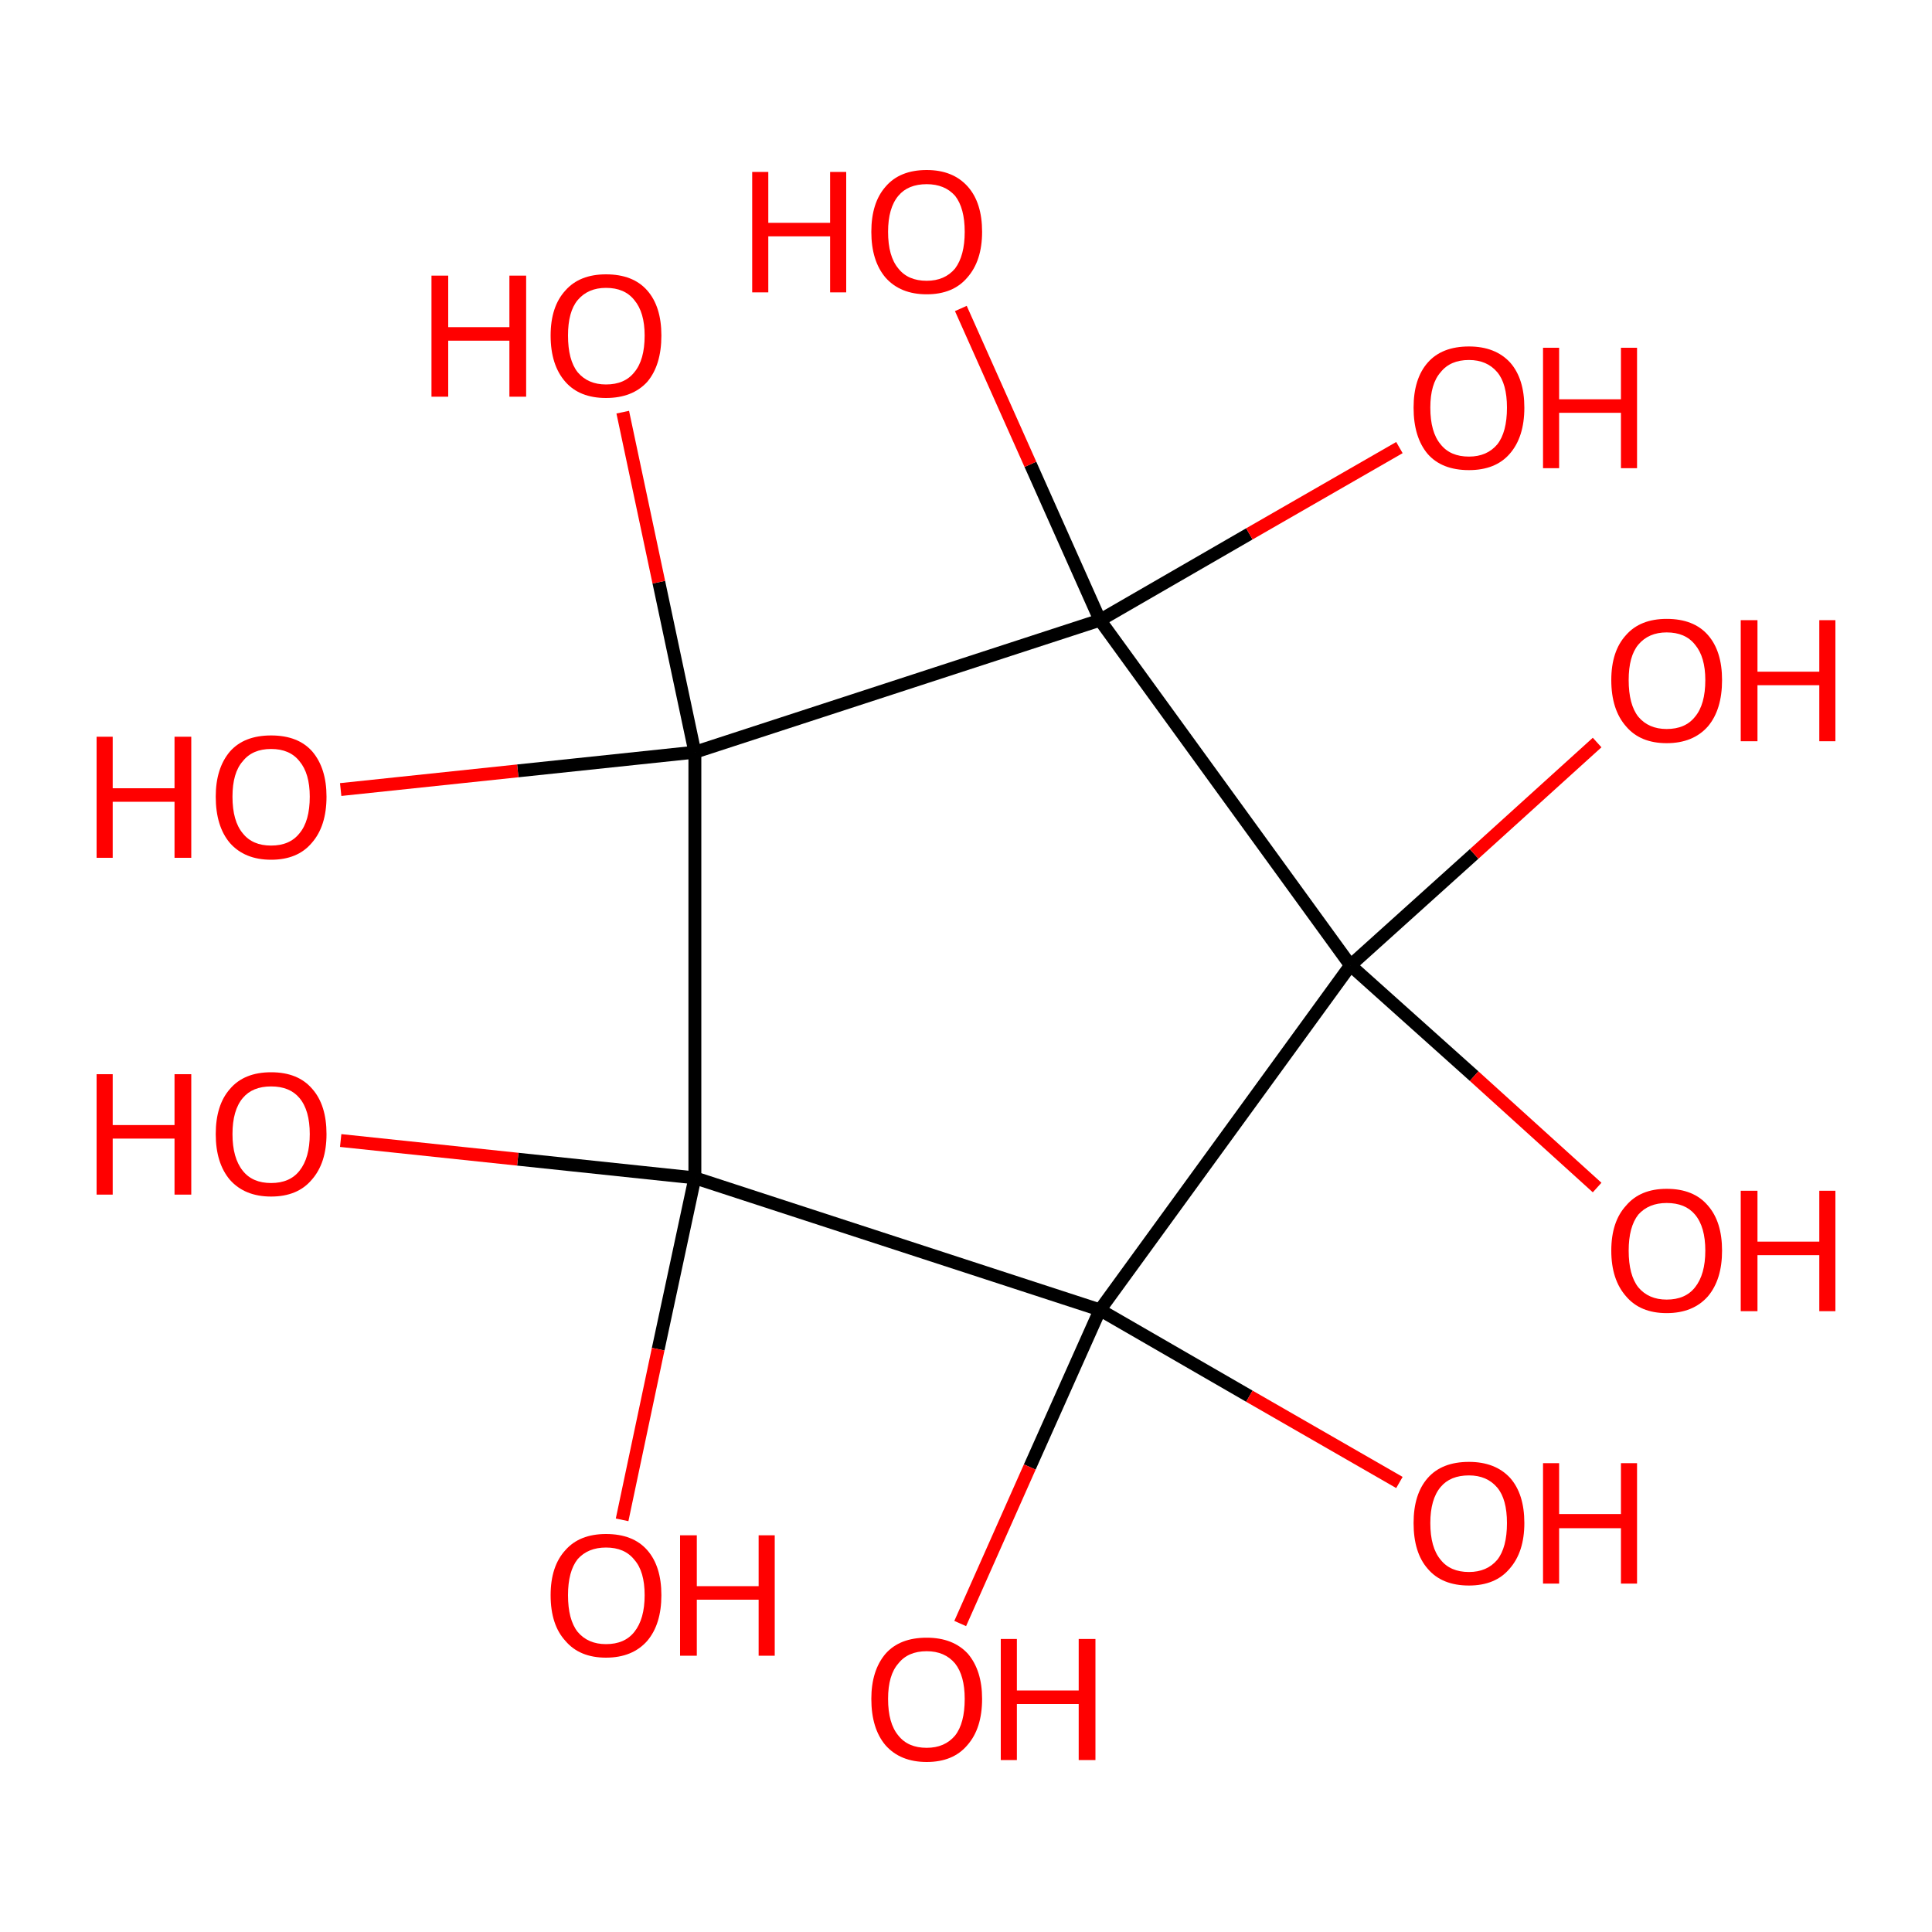 <?xml version='1.0' encoding='iso-8859-1'?>
<svg version='1.1' baseProfile='full'
              xmlns='http://www.w3.org/2000/svg'
                      xmlns:rdkit='http://www.rdkit.org/xml'
                      xmlns:xlink='http://www.w3.org/1999/xlink'
                  xml:space='preserve'
width='300px' height='300px' viewBox='0 0 300 300'>
<!-- END OF HEADER -->
<rect style='opacity:1.0;fill:#FFFFFF;stroke:none' width='300.0' height='300.0' x='0.0' y='0.0'> </rect>
<path class='bond-0 atom-0 atom-1' d='M 209.7,149.9 L 170.8,96.3' style='fill:none;fill-rule:evenodd;stroke:#000000;stroke-width:2.0px;stroke-linecap:butt;stroke-linejoin:miter;stroke-opacity:1' />
<path class='bond-1 atom-1 atom-2' d='M 170.8,96.3 L 107.9,116.8' style='fill:none;fill-rule:evenodd;stroke:#000000;stroke-width:2.0px;stroke-linecap:butt;stroke-linejoin:miter;stroke-opacity:1' />
<path class='bond-2 atom-2 atom-3' d='M 107.9,116.8 L 107.9,182.9' style='fill:none;fill-rule:evenodd;stroke:#000000;stroke-width:2.0px;stroke-linecap:butt;stroke-linejoin:miter;stroke-opacity:1' />
<path class='bond-3 atom-3 atom-4' d='M 107.9,182.9 L 170.8,203.4' style='fill:none;fill-rule:evenodd;stroke:#000000;stroke-width:2.0px;stroke-linecap:butt;stroke-linejoin:miter;stroke-opacity:1' />
<path class='bond-4 atom-4 atom-5' d='M 170.8,203.4 L 194.0,216.8' style='fill:none;fill-rule:evenodd;stroke:#000000;stroke-width:2.0px;stroke-linecap:butt;stroke-linejoin:miter;stroke-opacity:1' />
<path class='bond-4 atom-4 atom-5' d='M 194.0,216.8 L 217.3,230.2' style='fill:none;fill-rule:evenodd;stroke:#FF0000;stroke-width:2.0px;stroke-linecap:butt;stroke-linejoin:miter;stroke-opacity:1' />
<path class='bond-5 atom-4 atom-6' d='M 170.8,203.4 L 159.9,227.8' style='fill:none;fill-rule:evenodd;stroke:#000000;stroke-width:2.0px;stroke-linecap:butt;stroke-linejoin:miter;stroke-opacity:1' />
<path class='bond-5 atom-4 atom-6' d='M 159.9,227.8 L 149.1,252.1' style='fill:none;fill-rule:evenodd;stroke:#FF0000;stroke-width:2.0px;stroke-linecap:butt;stroke-linejoin:miter;stroke-opacity:1' />
<path class='bond-6 atom-3 atom-7' d='M 107.9,182.9 L 102.2,209.5' style='fill:none;fill-rule:evenodd;stroke:#000000;stroke-width:2.0px;stroke-linecap:butt;stroke-linejoin:miter;stroke-opacity:1' />
<path class='bond-6 atom-3 atom-7' d='M 102.2,209.5 L 96.6,236.0' style='fill:none;fill-rule:evenodd;stroke:#FF0000;stroke-width:2.0px;stroke-linecap:butt;stroke-linejoin:miter;stroke-opacity:1' />
<path class='bond-7 atom-3 atom-8' d='M 107.9,182.9 L 80.4,180.0' style='fill:none;fill-rule:evenodd;stroke:#000000;stroke-width:2.0px;stroke-linecap:butt;stroke-linejoin:miter;stroke-opacity:1' />
<path class='bond-7 atom-3 atom-8' d='M 80.4,180.0 L 52.9,177.1' style='fill:none;fill-rule:evenodd;stroke:#FF0000;stroke-width:2.0px;stroke-linecap:butt;stroke-linejoin:miter;stroke-opacity:1' />
<path class='bond-8 atom-2 atom-9' d='M 107.9,116.8 L 80.4,119.7' style='fill:none;fill-rule:evenodd;stroke:#000000;stroke-width:2.0px;stroke-linecap:butt;stroke-linejoin:miter;stroke-opacity:1' />
<path class='bond-8 atom-2 atom-9' d='M 80.4,119.7 L 52.9,122.6' style='fill:none;fill-rule:evenodd;stroke:#FF0000;stroke-width:2.0px;stroke-linecap:butt;stroke-linejoin:miter;stroke-opacity:1' />
<path class='bond-9 atom-2 atom-10' d='M 107.9,116.8 L 102.3,90.4' style='fill:none;fill-rule:evenodd;stroke:#000000;stroke-width:2.0px;stroke-linecap:butt;stroke-linejoin:miter;stroke-opacity:1' />
<path class='bond-9 atom-2 atom-10' d='M 102.3,90.4 L 96.7,64.0' style='fill:none;fill-rule:evenodd;stroke:#FF0000;stroke-width:2.0px;stroke-linecap:butt;stroke-linejoin:miter;stroke-opacity:1' />
<path class='bond-10 atom-1 atom-11' d='M 170.8,96.3 L 160.0,72.1' style='fill:none;fill-rule:evenodd;stroke:#000000;stroke-width:2.0px;stroke-linecap:butt;stroke-linejoin:miter;stroke-opacity:1' />
<path class='bond-10 atom-1 atom-11' d='M 160.0,72.1 L 149.2,47.9' style='fill:none;fill-rule:evenodd;stroke:#FF0000;stroke-width:2.0px;stroke-linecap:butt;stroke-linejoin:miter;stroke-opacity:1' />
<path class='bond-11 atom-1 atom-12' d='M 170.8,96.3 L 194.0,82.9' style='fill:none;fill-rule:evenodd;stroke:#000000;stroke-width:2.0px;stroke-linecap:butt;stroke-linejoin:miter;stroke-opacity:1' />
<path class='bond-11 atom-1 atom-12' d='M 194.0,82.9 L 217.3,69.5' style='fill:none;fill-rule:evenodd;stroke:#FF0000;stroke-width:2.0px;stroke-linecap:butt;stroke-linejoin:miter;stroke-opacity:1' />
<path class='bond-12 atom-0 atom-13' d='M 209.7,149.9 L 228.9,132.6' style='fill:none;fill-rule:evenodd;stroke:#000000;stroke-width:2.0px;stroke-linecap:butt;stroke-linejoin:miter;stroke-opacity:1' />
<path class='bond-12 atom-0 atom-13' d='M 228.9,132.6 L 248.0,115.3' style='fill:none;fill-rule:evenodd;stroke:#FF0000;stroke-width:2.0px;stroke-linecap:butt;stroke-linejoin:miter;stroke-opacity:1' />
<path class='bond-13 atom-0 atom-14' d='M 209.7,149.9 L 228.9,167.1' style='fill:none;fill-rule:evenodd;stroke:#000000;stroke-width:2.0px;stroke-linecap:butt;stroke-linejoin:miter;stroke-opacity:1' />
<path class='bond-13 atom-0 atom-14' d='M 228.9,167.1 L 248.0,184.4' style='fill:none;fill-rule:evenodd;stroke:#FF0000;stroke-width:2.0px;stroke-linecap:butt;stroke-linejoin:miter;stroke-opacity:1' />
<path class='bond-14 atom-4 atom-0' d='M 170.8,203.4 L 209.7,149.9' style='fill:none;fill-rule:evenodd;stroke:#000000;stroke-width:2.0px;stroke-linecap:butt;stroke-linejoin:miter;stroke-opacity:1' />
<path class='atom-5' d='M 219.5 236.5
Q 219.5 232.0, 221.7 229.5
Q 223.9 227.0, 228.1 227.0
Q 232.2 227.0, 234.5 229.5
Q 236.7 232.0, 236.7 236.5
Q 236.7 241.0, 234.4 243.6
Q 232.2 246.2, 228.1 246.2
Q 223.9 246.2, 221.7 243.6
Q 219.5 241.1, 219.5 236.5
M 228.1 244.1
Q 230.9 244.1, 232.5 242.2
Q 234.0 240.3, 234.0 236.5
Q 234.0 232.8, 232.5 231.0
Q 230.9 229.1, 228.1 229.1
Q 225.2 229.1, 223.7 230.9
Q 222.1 232.8, 222.1 236.5
Q 222.1 240.3, 223.7 242.2
Q 225.2 244.1, 228.1 244.1
' fill='#FF0000'/>
<path class='atom-5' d='M 239.6 227.2
L 242.1 227.2
L 242.1 235.1
L 251.7 235.1
L 251.7 227.2
L 254.2 227.2
L 254.2 245.9
L 251.7 245.9
L 251.7 237.3
L 242.1 237.3
L 242.1 245.9
L 239.6 245.9
L 239.6 227.2
' fill='#FF0000'/>
<path class='atom-6' d='M 135.3 263.8
Q 135.3 259.4, 137.5 256.8
Q 139.7 254.3, 143.9 254.3
Q 148.0 254.3, 150.3 256.8
Q 152.5 259.4, 152.5 263.8
Q 152.5 268.4, 150.2 271.0
Q 148.0 273.6, 143.9 273.6
Q 139.8 273.6, 137.5 271.0
Q 135.3 268.4, 135.3 263.8
M 143.9 271.4
Q 146.7 271.4, 148.3 269.5
Q 149.8 267.6, 149.8 263.8
Q 149.8 260.2, 148.3 258.3
Q 146.7 256.4, 143.9 256.4
Q 141.0 256.4, 139.5 258.3
Q 137.9 260.1, 137.9 263.8
Q 137.9 267.6, 139.5 269.5
Q 141.0 271.4, 143.9 271.4
' fill='#FF0000'/>
<path class='atom-6' d='M 155.4 254.5
L 157.9 254.5
L 157.9 262.5
L 167.5 262.5
L 167.5 254.5
L 170.1 254.5
L 170.1 273.3
L 167.5 273.3
L 167.5 264.6
L 157.9 264.6
L 157.9 273.3
L 155.4 273.3
L 155.4 254.5
' fill='#FF0000'/>
<path class='atom-7' d='M 85.5 247.7
Q 85.5 243.2, 87.8 240.7
Q 90.0 238.2, 94.1 238.2
Q 98.3 238.2, 100.5 240.7
Q 102.7 243.2, 102.7 247.7
Q 102.7 252.2, 100.5 254.8
Q 98.2 257.4, 94.1 257.4
Q 90.0 257.4, 87.8 254.8
Q 85.5 252.3, 85.5 247.7
M 94.1 255.3
Q 97.0 255.3, 98.5 253.4
Q 100.1 251.4, 100.1 247.7
Q 100.1 244.0, 98.5 242.2
Q 97.0 240.3, 94.1 240.3
Q 91.3 240.3, 89.7 242.1
Q 88.2 244.0, 88.2 247.7
Q 88.2 251.5, 89.7 253.4
Q 91.3 255.3, 94.1 255.3
' fill='#FF0000'/>
<path class='atom-7' d='M 105.6 238.4
L 108.2 238.4
L 108.2 246.3
L 117.8 246.3
L 117.8 238.4
L 120.3 238.4
L 120.3 257.1
L 117.8 257.1
L 117.8 248.4
L 108.2 248.4
L 108.2 257.1
L 105.6 257.1
L 105.6 238.4
' fill='#FF0000'/>
<path class='atom-8' d='M 15.0 166.8
L 17.5 166.8
L 17.5 174.7
L 27.1 174.7
L 27.1 166.8
L 29.7 166.8
L 29.7 185.5
L 27.1 185.5
L 27.1 176.8
L 17.5 176.8
L 17.5 185.5
L 15.0 185.5
L 15.0 166.8
' fill='#FF0000'/>
<path class='atom-8' d='M 33.5 176.1
Q 33.5 171.6, 35.7 169.1
Q 37.9 166.5, 42.1 166.5
Q 46.3 166.5, 48.5 169.1
Q 50.7 171.6, 50.7 176.1
Q 50.7 180.6, 48.4 183.2
Q 46.2 185.8, 42.1 185.8
Q 38.0 185.8, 35.7 183.2
Q 33.5 180.6, 33.5 176.1
M 42.1 183.7
Q 45.0 183.7, 46.5 181.8
Q 48.1 179.8, 48.1 176.1
Q 48.1 172.4, 46.5 170.5
Q 45.0 168.7, 42.1 168.7
Q 39.2 168.7, 37.7 170.5
Q 36.1 172.4, 36.1 176.1
Q 36.1 179.8, 37.7 181.8
Q 39.2 183.7, 42.1 183.7
' fill='#FF0000'/>
<path class='atom-9' d='M 15.0 114.4
L 17.5 114.4
L 17.5 122.4
L 27.1 122.4
L 27.1 114.4
L 29.7 114.4
L 29.7 133.2
L 27.1 133.2
L 27.1 124.5
L 17.5 124.5
L 17.5 133.2
L 15.0 133.2
L 15.0 114.4
' fill='#FF0000'/>
<path class='atom-9' d='M 33.5 123.7
Q 33.5 119.3, 35.7 116.7
Q 37.9 114.2, 42.1 114.2
Q 46.3 114.2, 48.5 116.7
Q 50.7 119.3, 50.7 123.7
Q 50.7 128.3, 48.4 130.9
Q 46.2 133.5, 42.1 133.5
Q 38.0 133.5, 35.7 130.9
Q 33.5 128.3, 33.5 123.7
M 42.1 131.3
Q 45.0 131.3, 46.5 129.4
Q 48.1 127.5, 48.1 123.7
Q 48.1 120.1, 46.5 118.2
Q 45.0 116.3, 42.1 116.3
Q 39.2 116.3, 37.7 118.2
Q 36.1 120.0, 36.1 123.7
Q 36.1 127.5, 37.7 129.4
Q 39.2 131.3, 42.1 131.3
' fill='#FF0000'/>
<path class='atom-10' d='M 67.0 42.8
L 69.6 42.8
L 69.6 50.8
L 79.1 50.8
L 79.1 42.8
L 81.7 42.8
L 81.7 61.6
L 79.1 61.6
L 79.1 52.9
L 69.6 52.9
L 69.6 61.6
L 67.0 61.6
L 67.0 42.8
' fill='#FF0000'/>
<path class='atom-10' d='M 85.5 52.1
Q 85.5 47.6, 87.8 45.1
Q 90.0 42.6, 94.1 42.6
Q 98.3 42.6, 100.5 45.1
Q 102.7 47.6, 102.7 52.1
Q 102.7 56.7, 100.5 59.3
Q 98.2 61.8, 94.1 61.8
Q 90.0 61.8, 87.8 59.3
Q 85.5 56.7, 85.5 52.1
M 94.1 59.7
Q 97.0 59.7, 98.5 57.8
Q 100.1 55.9, 100.1 52.1
Q 100.1 48.5, 98.5 46.6
Q 97.0 44.7, 94.1 44.7
Q 91.3 44.7, 89.7 46.6
Q 88.2 48.4, 88.2 52.1
Q 88.2 55.9, 89.7 57.8
Q 91.3 59.7, 94.1 59.7
' fill='#FF0000'/>
<path class='atom-11' d='M 116.8 26.7
L 119.3 26.7
L 119.3 34.6
L 128.9 34.6
L 128.9 26.7
L 131.4 26.7
L 131.4 45.4
L 128.9 45.4
L 128.9 36.7
L 119.3 36.7
L 119.3 45.4
L 116.8 45.4
L 116.8 26.7
' fill='#FF0000'/>
<path class='atom-11' d='M 135.3 36.0
Q 135.3 31.5, 137.5 29.0
Q 139.7 26.4, 143.9 26.4
Q 148.0 26.4, 150.3 29.0
Q 152.5 31.5, 152.5 36.0
Q 152.5 40.5, 150.2 43.1
Q 148.0 45.7, 143.9 45.7
Q 139.8 45.7, 137.5 43.1
Q 135.3 40.5, 135.3 36.0
M 143.9 43.6
Q 146.7 43.6, 148.3 41.7
Q 149.8 39.7, 149.8 36.0
Q 149.8 32.3, 148.3 30.4
Q 146.7 28.6, 143.9 28.6
Q 141.0 28.6, 139.5 30.4
Q 137.9 32.3, 137.9 36.0
Q 137.9 39.8, 139.5 41.7
Q 141.0 43.6, 143.9 43.6
' fill='#FF0000'/>
<path class='atom-12' d='M 219.5 63.3
Q 219.5 58.8, 221.7 56.3
Q 223.9 53.8, 228.1 53.8
Q 232.2 53.8, 234.5 56.3
Q 236.7 58.8, 236.7 63.3
Q 236.7 67.9, 234.4 70.5
Q 232.2 73.0, 228.1 73.0
Q 223.9 73.0, 221.7 70.5
Q 219.5 67.9, 219.5 63.3
M 228.1 70.9
Q 230.9 70.9, 232.5 69.0
Q 234.0 67.1, 234.0 63.3
Q 234.0 59.6, 232.5 57.8
Q 230.9 55.9, 228.1 55.9
Q 225.2 55.9, 223.7 57.8
Q 222.1 59.6, 222.1 63.3
Q 222.1 67.1, 223.7 69.0
Q 225.2 70.9, 228.1 70.9
' fill='#FF0000'/>
<path class='atom-12' d='M 239.6 54.0
L 242.1 54.0
L 242.1 62.0
L 251.7 62.0
L 251.7 54.0
L 254.2 54.0
L 254.2 72.7
L 251.7 72.7
L 251.7 64.1
L 242.1 64.1
L 242.1 72.7
L 239.6 72.7
L 239.6 54.0
' fill='#FF0000'/>
<path class='atom-13' d='M 250.2 105.6
Q 250.2 101.1, 252.5 98.6
Q 254.7 96.1, 258.8 96.1
Q 263.0 96.1, 265.2 98.6
Q 267.4 101.1, 267.4 105.6
Q 267.4 110.2, 265.2 112.8
Q 262.9 115.4, 258.8 115.4
Q 254.7 115.4, 252.5 112.8
Q 250.2 110.2, 250.2 105.6
M 258.8 113.2
Q 261.7 113.2, 263.2 111.3
Q 264.8 109.4, 264.8 105.6
Q 264.8 102.0, 263.2 100.1
Q 261.7 98.2, 258.8 98.2
Q 256.0 98.2, 254.4 100.1
Q 252.9 101.9, 252.9 105.6
Q 252.9 109.4, 254.4 111.3
Q 256.0 113.2, 258.8 113.2
' fill='#FF0000'/>
<path class='atom-13' d='M 270.3 96.3
L 272.9 96.3
L 272.9 104.3
L 282.5 104.3
L 282.5 96.3
L 285.0 96.3
L 285.0 115.1
L 282.5 115.1
L 282.5 106.4
L 272.9 106.4
L 272.9 115.1
L 270.3 115.1
L 270.3 96.3
' fill='#FF0000'/>
<path class='atom-14' d='M 250.2 194.2
Q 250.2 189.7, 252.5 187.2
Q 254.7 184.6, 258.8 184.6
Q 263.0 184.6, 265.2 187.2
Q 267.4 189.7, 267.4 194.2
Q 267.4 198.7, 265.2 201.3
Q 262.9 203.9, 258.8 203.9
Q 254.7 203.9, 252.5 201.3
Q 250.2 198.7, 250.2 194.2
M 258.8 201.8
Q 261.7 201.8, 263.2 199.9
Q 264.8 197.9, 264.8 194.2
Q 264.8 190.5, 263.2 188.6
Q 261.7 186.8, 258.8 186.8
Q 256.0 186.8, 254.4 188.6
Q 252.9 190.5, 252.9 194.2
Q 252.9 198.0, 254.4 199.9
Q 256.0 201.8, 258.8 201.8
' fill='#FF0000'/>
<path class='atom-14' d='M 270.3 184.9
L 272.9 184.9
L 272.9 192.8
L 282.5 192.8
L 282.5 184.9
L 285.0 184.9
L 285.0 203.6
L 282.5 203.6
L 282.5 194.9
L 272.9 194.9
L 272.9 203.6
L 270.3 203.6
L 270.3 184.9
' fill='#FF0000'/>
</svg>
